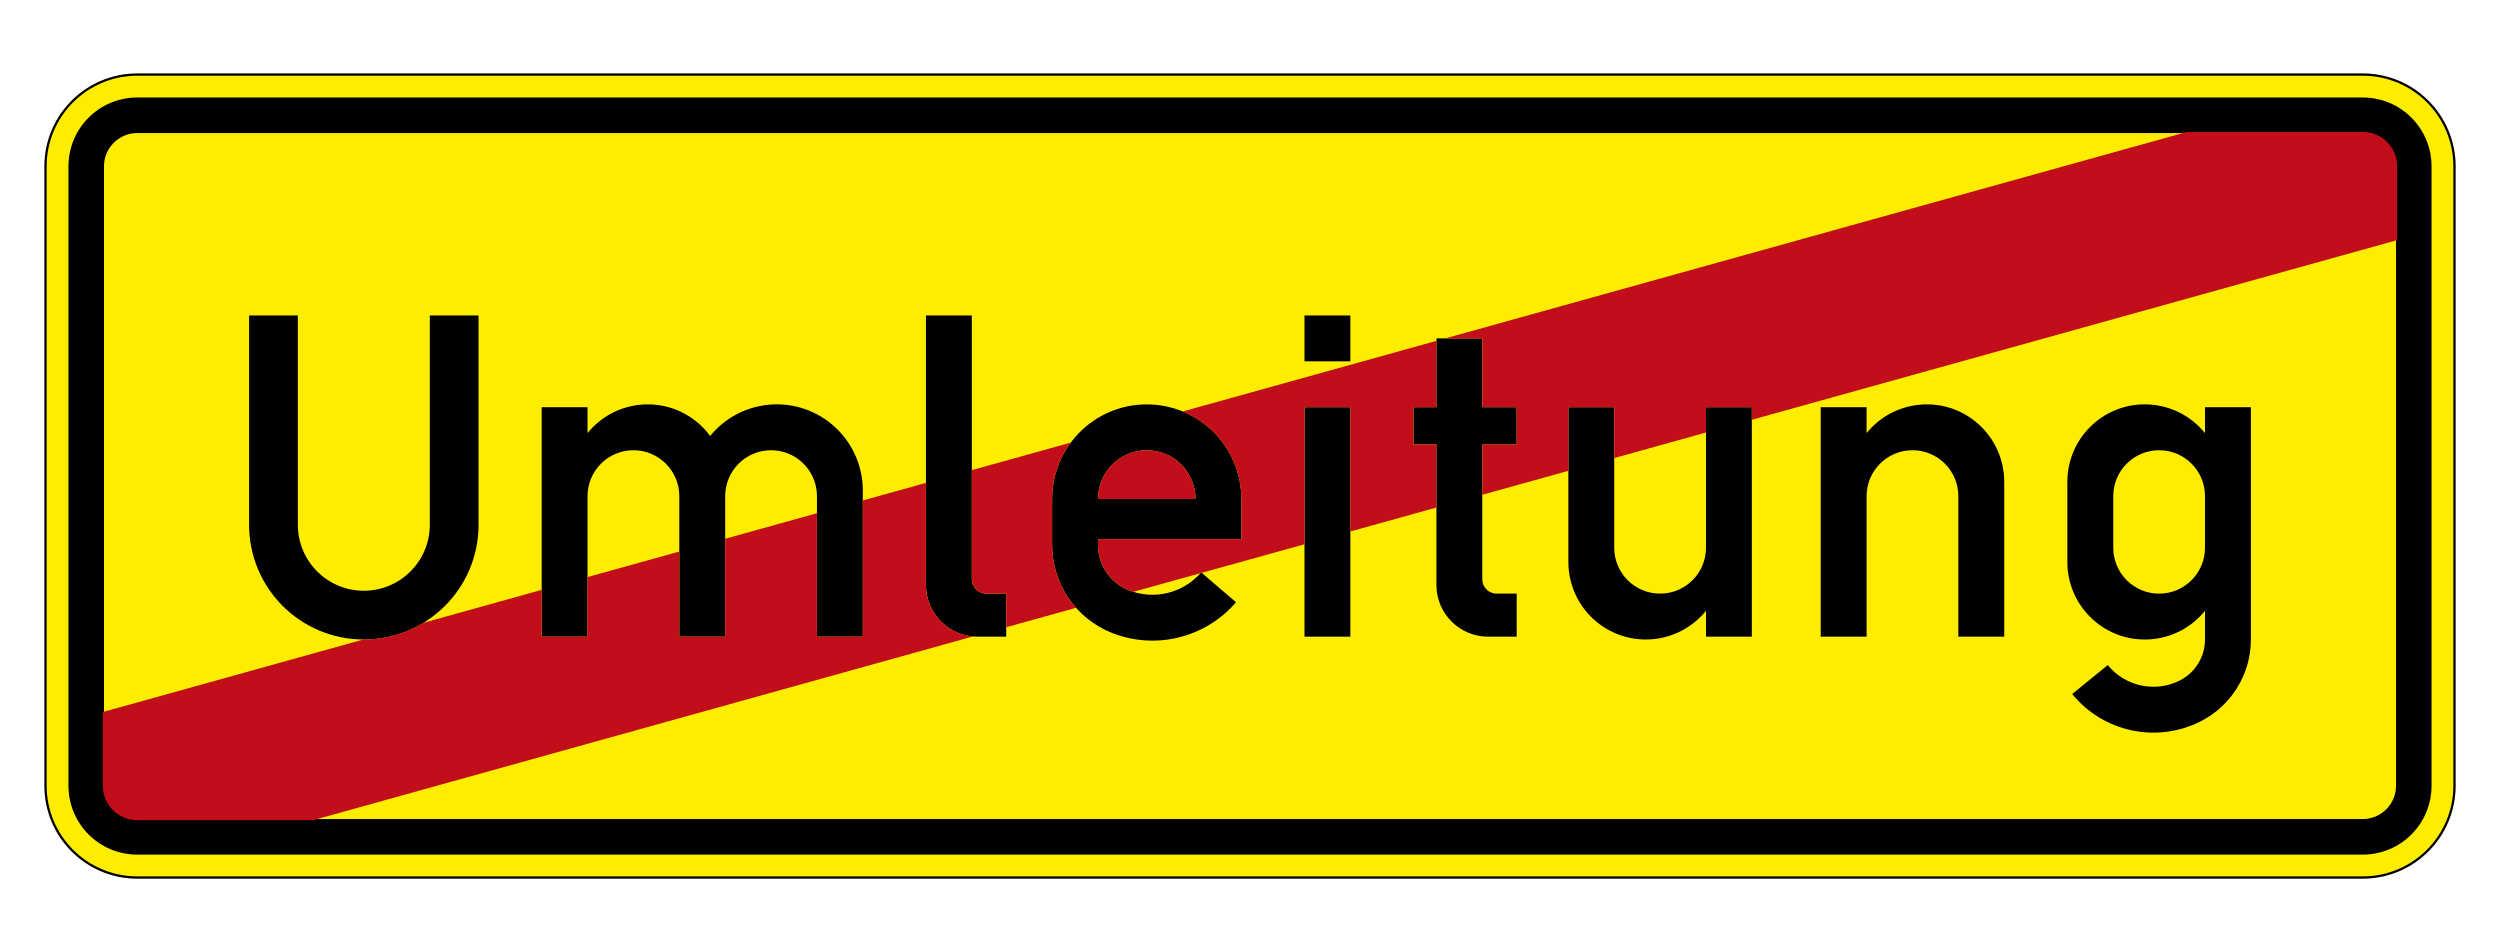 <?xml version="1.0" encoding="utf-8"?>
<!-- Generator: Adobe Illustrator 16.0.5, SVG Export Plug-In . SVG Version: 6.00 Build 0)  -->
<!DOCTYPE svg PUBLIC "-//W3C//DTD SVG 1.1//EN" "http://www.w3.org/Graphics/SVG/1.1/DTD/svg11.dtd">
<svg version="1.1" xmlns="http://www.w3.org/2000/svg" xmlns:xlink="http://www.w3.org/1999/xlink" x="0px" y="0px" width="76.21px"
	 height="29.024px" viewBox="0 0 76.21 29.024" enable-background="new 0 0 76.21 29.024" xml:space="preserve">
<symbol  id="Schlüssel_Schwarz" viewBox="-55.49 -27.448 110.98 54.896">
	<g>
		<path d="M28.045-24.948c-9.479,0-18.049,5.323-22.279,13.697l-10.737-0.021l-5.056,5.562l-0.167,0.413
			c-0.549,1.358-1.484,2.009-2.941,2.048l-0.104,0.001c-1.523,0-2.618-0.808-3.083-2.274l-0.237-0.748l-7.498-5.752l-6.861,6.206
			l-0.187-0.031l-2.418-3.4l-7.64-0.016l-0.728,0.696C-43.818-6.724-49-1.775-49.833-1.039c-1.654,1.458-3.144,2.938-3.157,4.961
			c-0.005,0.823,0.253,2.045,1.52,3.191l0.259,0.234l3.134,1.547l2.823,1.682H5.435c4.067,8.663,12.943,14.372,22.61,14.372
			c13.755,0,24.945-11.186,24.945-24.935C52.99-13.75,41.8-24.948,28.045-24.948z"/>
		<path fill="#FFFFFF" d="M28.045,22.448c12.396,0,22.445-10.043,22.445-22.435c0-12.408-10.049-22.462-22.445-22.462
			c-9.295,0-17.271,5.648-20.686,13.699L-3.867-8.771l-4.01,4.412c-0.923,2.282-2.727,3.542-5.191,3.608
			c-0.057,0.001-0.114,0.002-0.17,0.002c-2.609,0-4.666-1.492-5.466-4.018l-5.221-4.005l-6.209,5.615l-2.404-0.395l-2.276-3.202
			l-5.347-0.01c0,0-6.963,6.666-8.014,7.596c-1.996,1.76-3.129,3.058-1.617,4.427l2.91,1.437l2.316,1.38h51.65
			C10.322,16.48,18.484,22.448,28.045,22.448 M28.045,27.448c-10.09,0-19.396-5.653-24.145-14.372h-48.466h-1.376l-1.183-0.704
			l-2.147-1.28l-2.732-1.348l-0.626-0.309l-0.518-0.469c-1.522-1.38-2.354-3.177-2.341-5.062c0.022-3.31,2.517-5.509,4.007-6.823
			c0.706-0.624,5.198-4.906,7.863-7.456l1.454-1.393l2.014,0.004l5.347,0.01l2.573,0.006l1.491,2.098l0.13,0.183l3.331-3.012
			l3.09-2.795l3.307,2.535l5.221,4.003l1.248,0.958l0.475,1.499c0.146,0.46,0.288,0.529,0.701,0.529
			c0.493-0.013,0.541-0.026,0.727-0.486l0.335-0.828l0.6-0.659l4.01-4.411l1.492-1.642l2.218,0.004l8.136,0.018
			c4.867-8.417,13.866-13.694,23.766-13.694c15.133,0,27.445,12.318,27.445,27.462C55.49,15.142,43.178,27.448,28.045,27.448
			L28.045,27.448z"/>
	</g>
	<g>
		<path fill="#FFFFFF" d="M38.152-8.905c-4.523,0-8.203,3.676-8.203,8.193c0,4.52,3.68,8.196,8.203,8.196s8.203-3.677,8.203-8.196
			C46.355-5.229,42.676-8.905,38.152-8.905z"/>
		<path d="M38.152,4.484c2.877,0,5.203-2.322,5.203-5.196c0-2.873-2.326-5.193-5.203-5.193c-2.87,0-5.203,2.32-5.203,5.193
			C32.949,2.162,35.282,4.484,38.152,4.484 M38.152,10.484c-6.177,0-11.203-5.022-11.203-11.196c0-6.172,5.026-11.193,11.203-11.193
			S49.355-6.884,49.355-0.712C49.355,5.462,44.33,10.484,38.152,10.484L38.152,10.484z"/>
	</g>
</symbol>
<g id="Ebene_1">
	<g>
		<path fill="#FFED00" stroke="#000000" stroke-width="0.07" d="M4.185,26.751c-1.545,0-2.798-1.252-2.798-2.797V5.07
			c0-1.545,1.253-2.797,2.798-2.797h67.84c1.545,0,2.798,1.252,2.798,2.797v18.884c0,1.545-1.253,2.797-2.798,2.797H4.185z"/>
		<path d="M4.185,26.052c-1.16,0-2.098-0.939-2.098-2.098V5.07c0-1.159,0.938-2.098,2.098-2.098h67.84
			c1.16,0,2.098,0.939,2.098,2.098v18.884c0,1.159-0.938,2.098-2.098,2.098H4.185z"/>
		<path fill="#FFED00" stroke="#000000" stroke-width="0.07" d="M4.185,25.003c-0.58,0-1.05-0.469-1.05-1.049V5.07
			c0-0.579,0.47-1.049,1.05-1.049h67.84c0.58,0,1.05,0.47,1.05,1.049v18.884c0,0.58-0.47,1.049-1.05,1.049H4.185z"/>
		<path d="M7.594,9.616H9.08v6.382c0,1.11,0.9,2.01,2.011,2.01c1.11,0,2.011-0.9,2.011-2.01V9.616h1.486v6.382
			c0,1.931-1.565,3.497-3.497,3.497s-3.498-1.565-3.498-3.497V9.616z"/>
		<path d="M16.512,19.408v-6.994h1.398v0.79c0.819-1.014,2.306-1.172,3.319-0.353c0.158,0.128,0.299,0.275,0.419,0.439l0,0
			c0.917-1.122,2.568-1.289,3.69-0.372c0.61,0.499,0.964,1.244,0.964,2.031v4.459h-1.398v-4.284c0-0.772-0.626-1.399-1.399-1.399
			c-0.772,0-1.398,0.626-1.398,1.399v4.284h-1.399v-4.284c0-0.772-0.626-1.399-1.399-1.399c-0.772,0-1.398,0.626-1.398,1.399v4.284
			H16.512z"/>
		<path d="M30.674,19.408h-0.875c-0.869,0-1.573-0.705-1.573-1.574V9.616h1.399v8.043c0,0.241,0.196,0.437,0.437,0.437h0.612V19.408
			z"/>
		<path d="M37.842,16.436h-4.371v0.175c0,0.608,0.37,1.154,0.934,1.38l0,0c0.778,0.311,1.667,0.092,2.212-0.543l1.062,0.911
			c-0.936,1.089-2.46,1.463-3.793,0.93l0,0c-1.095-0.438-1.813-1.499-1.813-2.678v-1.399c0-1.593,1.292-2.885,2.884-2.885
			c1.593,0,2.885,1.292,2.885,2.885V16.436z M33.472,15.211h2.972c0-0.821-0.665-1.486-1.486-1.486
			C34.137,13.725,33.472,14.391,33.472,15.211z"/>
		<path d="M39.766,19.408v-6.994h1.398v6.994H39.766z M39.766,11.016V9.616h1.398v1.399H39.766z"/>
		<path d="M46.235,19.408h-0.874c-0.868,0-1.573-0.705-1.573-1.574V13.55h-0.7v-1.136h0.7v-2.098h1.398v2.098h1.048v1.136h-1.048
			v4.109c0,0.241,0.195,0.437,0.437,0.437h0.612V19.408z"/>
		<path d="M53.404,19.408h-1.398v-0.79c-0.819,1.014-2.306,1.171-3.319,0.352c-0.555-0.448-0.877-1.123-0.877-1.836v-4.721h1.398
			v4.284c0,0.772,0.626,1.399,1.399,1.399c0.772,0,1.398-0.626,1.398-1.399v-4.284h1.398V19.408z"/>
		<path d="M55.502,19.408v-6.994h1.399v0.79c0.819-1.014,2.305-1.172,3.319-0.353c0.554,0.448,0.877,1.123,0.877,1.836v4.721h-1.399
			v-4.284c0-0.772-0.625-1.399-1.398-1.399c-0.772,0-1.398,0.626-1.398,1.399v4.284H55.502z"/>
		<path d="M68.616,12.414v7.081c0,1.06-0.6,2.029-1.547,2.502l0,0c-1.337,0.668-2.958,0.318-3.9-0.841l1.085-0.882
			c0.529,0.651,1.439,0.848,2.19,0.472l0,0c0.474-0.237,0.773-0.722,0.773-1.251v-0.876c-0.819,1.014-2.306,1.171-3.319,0.352
			c-0.554-0.448-0.877-1.123-0.877-1.836v-2.448c0-1.303,1.057-2.361,2.36-2.361c0.713,0,1.388,0.323,1.836,0.877v-0.79H68.616z
			 M67.217,16.698v-1.574c0-0.772-0.626-1.399-1.398-1.399c-0.773,0-1.398,0.626-1.398,1.399v1.574c0,0.772,0.625,1.399,1.398,1.399
			C66.59,18.097,67.217,17.47,67.217,16.698z"/>
		<path fill="#C20E1A" d="M3.135,21.705l7.939-2.21c0.648,0.003,1.285-0.174,1.838-0.511l3.6-1.002v1.426h1.398v-1.816l2.797-0.778
			v2.594h1.399v-2.984l2.798-0.779v3.763h1.398v-4.152l1.923-0.535v3.113c0,0.817,0.625,1.498,1.439,1.567L9.544,25.003H4.185
			c-0.58,0-1.05-0.469-1.05-1.049V21.705z M29.625,14.332l3.016-0.84c-0.369,0.497-0.567,1.1-0.567,1.719v1.399
			c0,0.708,0.259,1.39,0.729,1.918l-2.129,0.593v-1.025h-0.612c-0.241,0-0.437-0.196-0.437-0.437V14.332z M33.472,15.211
			c0-0.821,0.665-1.486,1.486-1.486c0.821,0,1.486,0.666,1.486,1.486H33.472z M37.842,16.436v-1.224c0-1.17-0.707-2.225-1.79-2.669
			l7.735-2.152v2.024h-0.7v1.136h0.7v1.921l-2.624,0.73v-3.788h-1.398v4.177l-3.131,0.871l-0.018-0.015
			c-0.006,0.009-0.014,0.018-0.022,0.026l-2.043,0.568c-0.049-0.015-0.098-0.032-0.146-0.051l0,0
			c-0.563-0.226-0.934-0.772-0.934-1.38v-0.175H37.842z M45.187,15.082V13.55h1.048v-1.136h-1.048v-2.098h-1.134l22.613-6.294h5.359
			c0.58,0,1.05,0.47,1.05,1.049v2.249l-19.671,5.476v-0.381h-1.398v0.77l-2.798,0.779v-1.549h-1.398v1.938L45.187,15.082z"/>
	</g>
</g>
<g id="Legende">
</g>
<g id="Symbole">
</g>
</svg>
